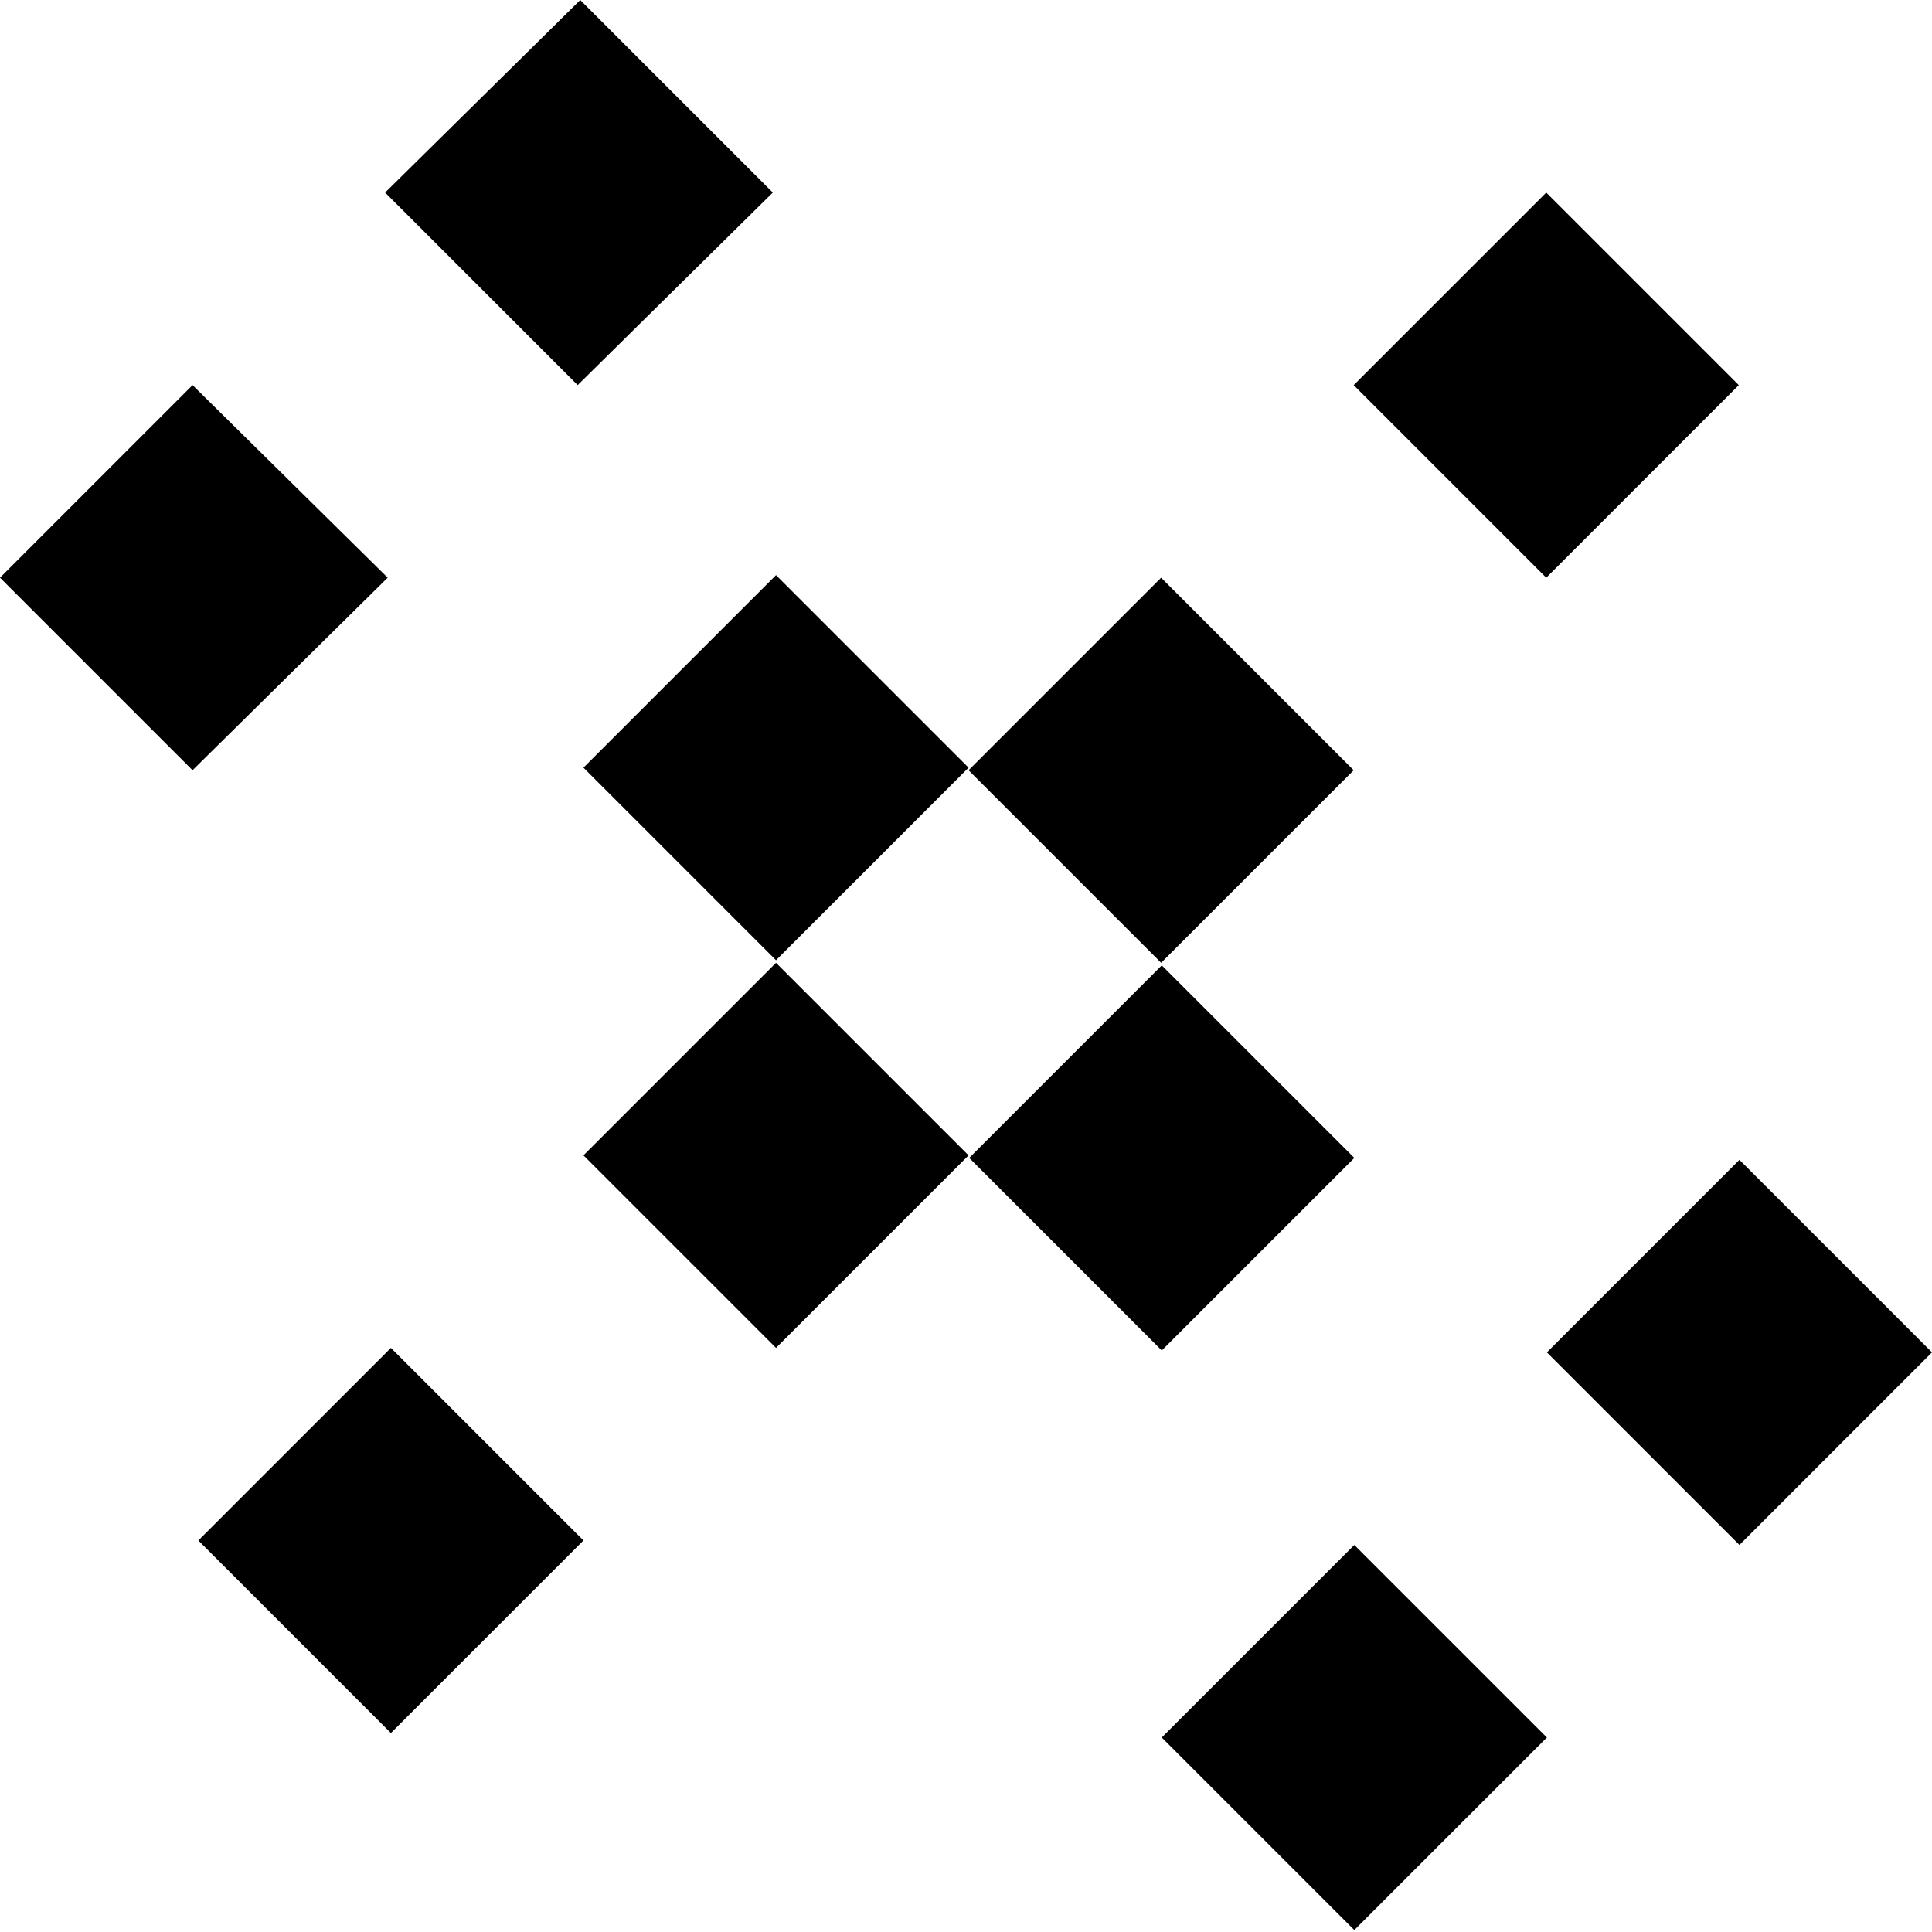 <svg id="ee51226a-b840-41de-a8ca-5751e0f2042b" data-name="teist" xmlns="http://www.w3.org/2000/svg" viewBox="0 0 60.2 60.2"><title>info</title><path d="M60.2,42.14l-6-6-6,6,6,6Zm-12,12-6-6-6,6,6,6Zm-6-18.06-6-6-6,6,6,6ZM54.18,12l-6-6-6,6,6,6Zm-12,12-6-6-6,6,6,6Zm-12,12-6-6-6,6,6,6Zm-12,12-6-6-6,6,6,6Zm12-24.08-6-6-6,6,6,6ZM24.08,6l-6-6L12,6l6,6Zm-12,12L6,12l-6,6,6,6Z"/></svg>